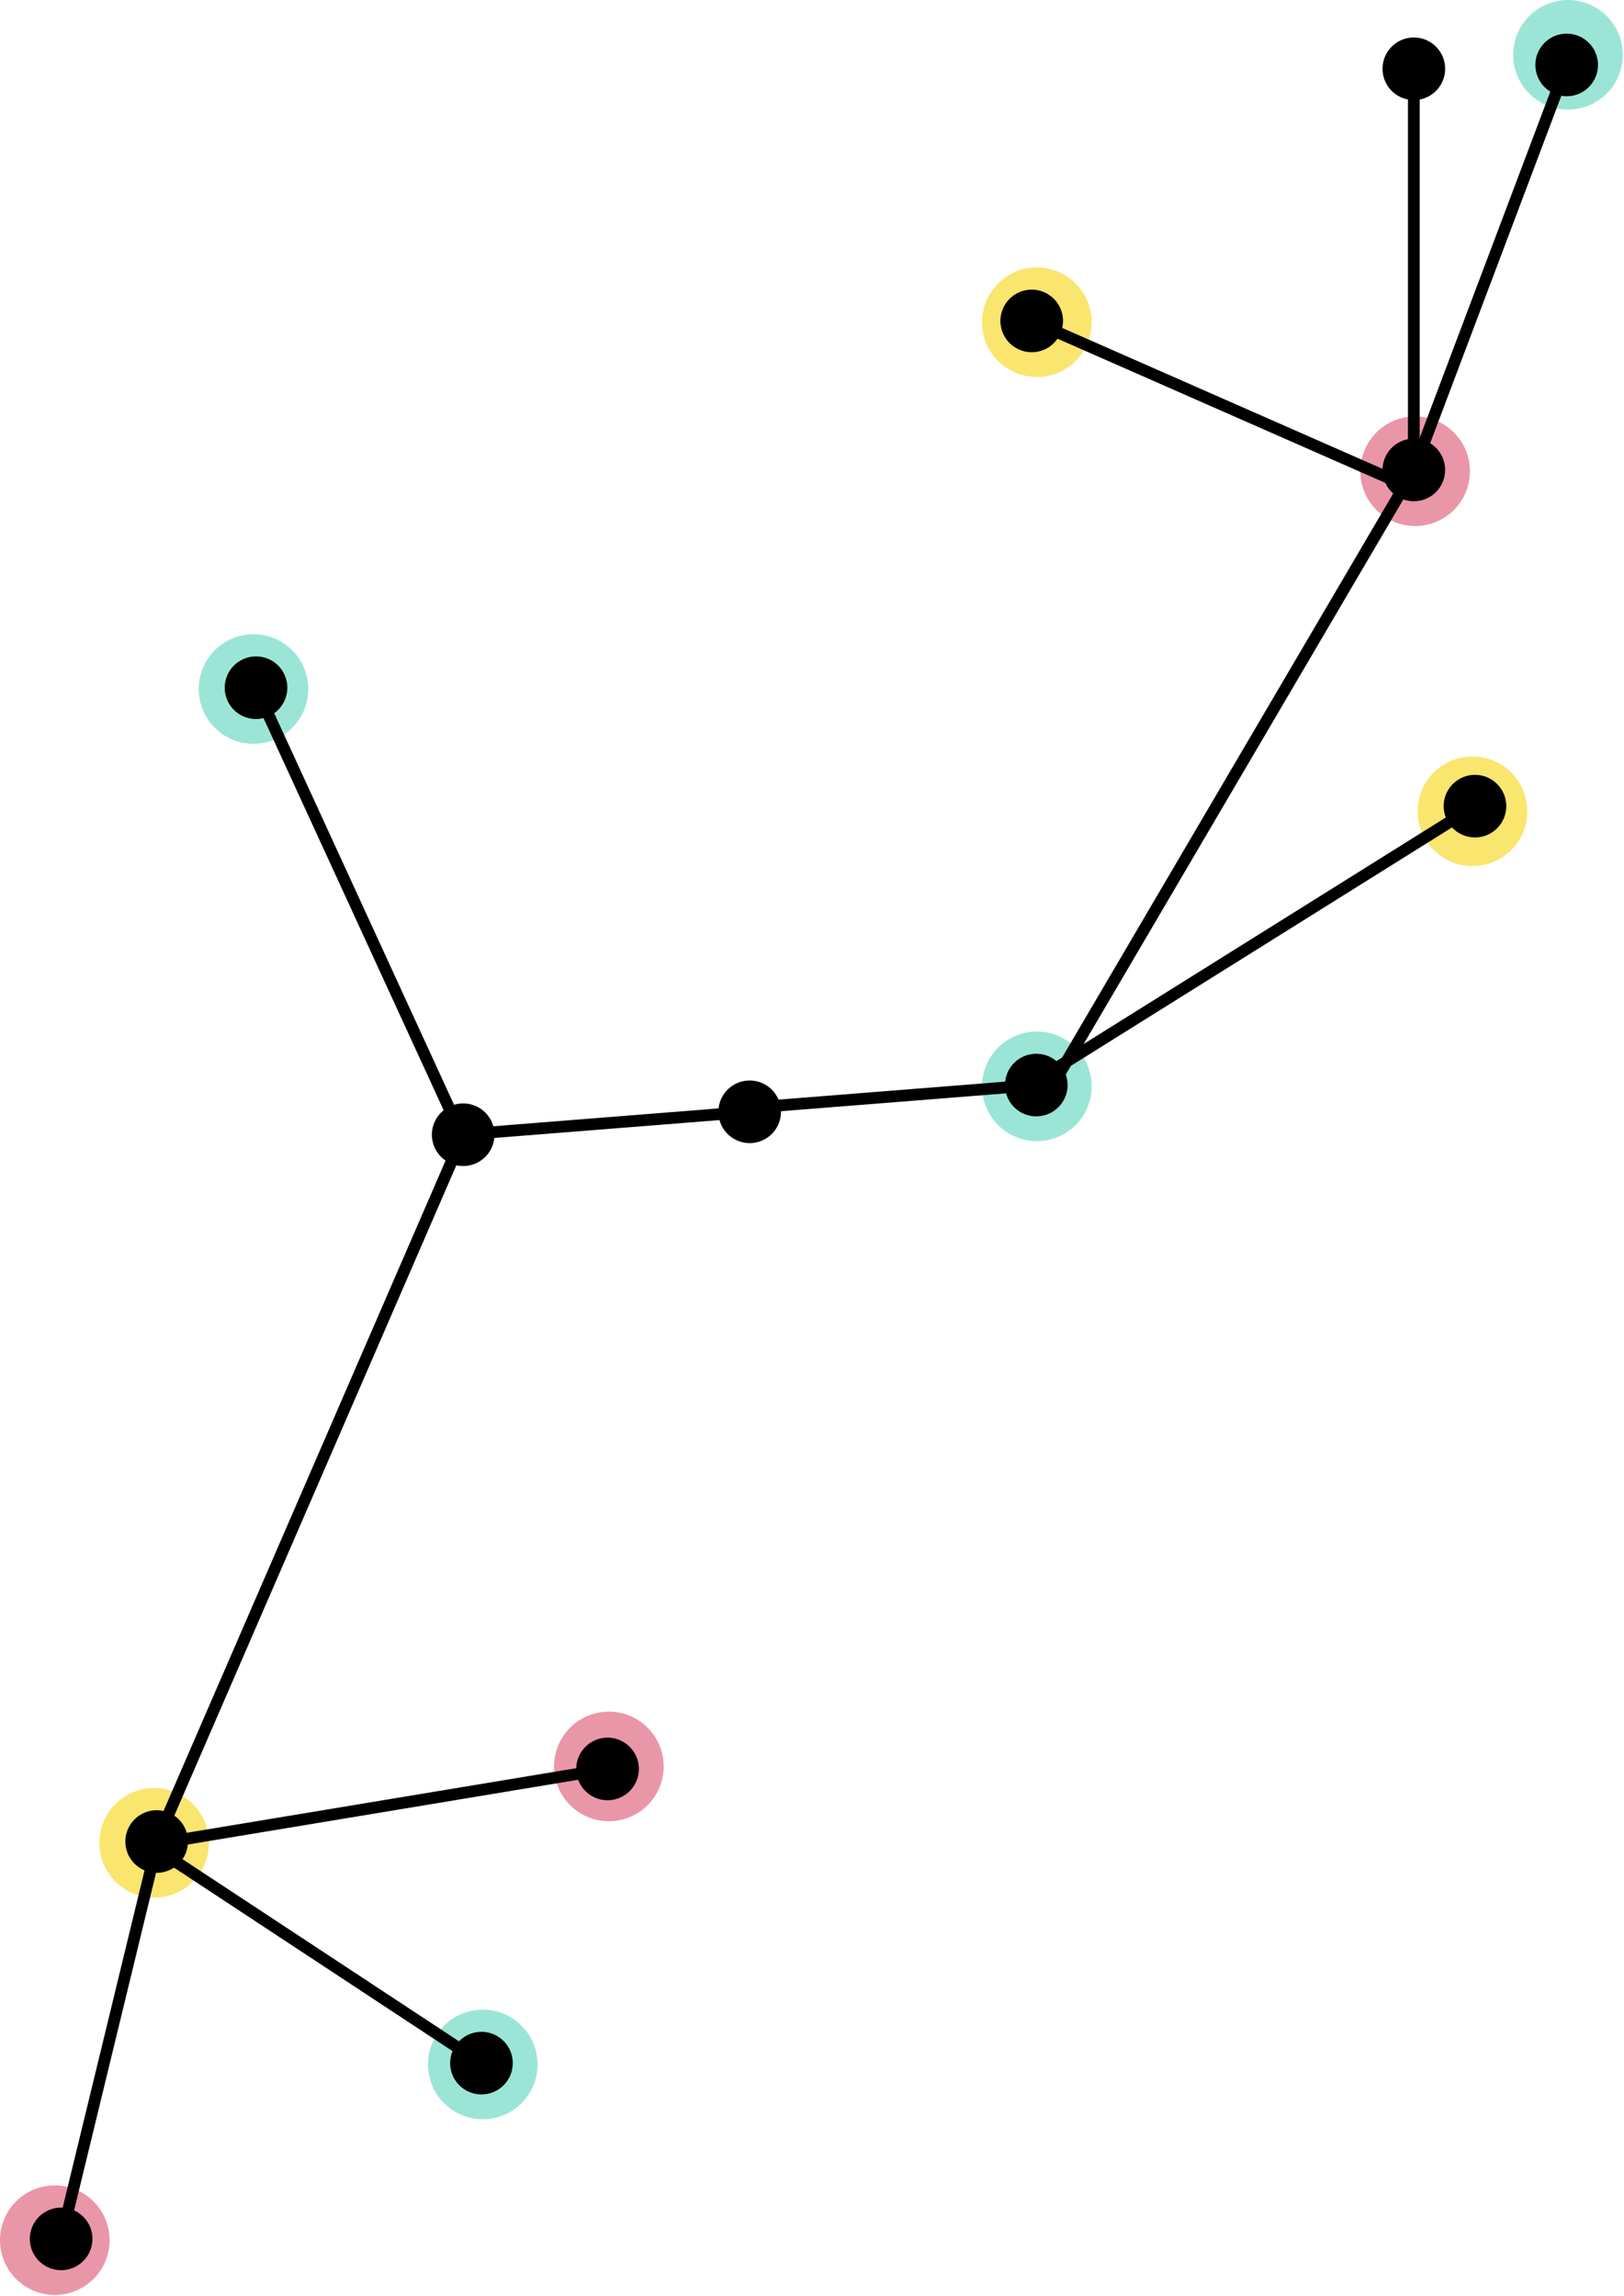 <svg width="425" height="601" viewBox="0 0 425 601" fill="none" xmlns="http://www.w3.org/2000/svg">
<path d="M28.682 586.341C28.682 594.262 22.262 600.682 14.341 600.682C6.421 600.682 0 594.262 0 586.341C0 578.421 6.421 572 14.341 572C22.262 572 28.682 578.421 28.682 586.341Z" fill="#EA96A9"/>
<path d="M173.682 462.341C173.682 470.262 167.262 476.682 159.341 476.682C151.421 476.682 145 470.262 145 462.341C145 454.421 151.421 448 159.341 448C167.262 448 173.682 454.421 173.682 462.341Z" fill="#EA96A9"/>
<path d="M384.682 123.341C384.682 131.262 378.262 137.682 370.341 137.682C362.421 137.682 356 131.262 356 123.341C356 115.421 362.421 109 370.341 109C378.262 109 384.682 115.421 384.682 123.341Z" fill="#EA96A9"/>
<path d="M80.682 180.341C80.682 188.262 74.261 194.682 66.341 194.682C58.421 194.682 52 188.262 52 180.341C52 172.421 58.421 166 66.341 166C74.261 166 80.682 172.421 80.682 180.341Z" fill="#9BE5D7"/>
<path d="M424.682 14.341C424.682 22.262 418.262 28.682 410.341 28.682C402.421 28.682 396 22.262 396 14.341C396 6.421 402.421 0 410.341 0C418.262 0 424.682 6.421 424.682 14.341Z" fill="#9BE5D7"/>
<path d="M140.682 540.341C140.682 548.262 134.262 554.682 126.341 554.682C118.421 554.682 112 548.262 112 540.341C112 532.421 118.421 526 126.341 526C134.262 526 140.682 532.421 140.682 540.341Z" fill="#9BE5D7"/>
<path d="M285.682 284.341C285.682 292.262 279.262 298.682 271.341 298.682C263.421 298.682 257 292.262 257 284.341C257 276.421 263.421 270 271.341 270C279.262 270 285.682 276.421 285.682 284.341Z" fill="#9BE5D7"/>
<path d="M285.682 84.341C285.682 92.261 279.262 98.682 271.341 98.682C263.421 98.682 257 92.261 257 84.341C257 76.421 263.421 70 271.341 70C279.262 70 285.682 76.421 285.682 84.341Z" fill="#FAE56E"/>
<path d="M399.682 212.341C399.682 220.262 393.262 226.682 385.341 226.682C377.421 226.682 371 220.262 371 212.341C371 204.421 377.421 198 385.341 198C393.262 198 399.682 204.421 399.682 212.341Z" fill="#FAE56E"/>
<path d="M54.682 482.341C54.682 490.262 48.261 496.682 40.341 496.682C32.421 496.682 26 490.262 26 482.341C26 474.421 32.421 468 40.341 468C48.261 468 54.682 474.421 54.682 482.341Z" fill="#FAE56E"/>
<path fill-rule="evenodd" clip-rule="evenodd" d="M48.518 485.26C46.718 489.412 41.892 491.319 37.74 489.518C33.587 487.718 31.681 482.892 33.481 478.74C35.073 475.069 39.028 473.153 42.793 474.002L116.604 303.775C113.411 301.607 112.106 297.41 113.698 293.74C115.498 289.587 120.324 287.681 124.476 289.481C128.629 291.282 130.535 296.107 128.735 300.26C127.143 303.93 123.188 305.846 119.423 304.998L45.612 475.224C48.805 477.393 50.11 481.589 48.518 485.26Z" fill="black"/>
<path fill-rule="evenodd" clip-rule="evenodd" d="M188.046 290.105L120.878 295.441L121.122 298.504L188.289 293.169C189.306 296.891 192.854 299.486 196.842 299.169C201.354 298.81 204.721 294.862 204.363 290.351C204.004 285.839 200.056 282.472 195.544 282.83C191.556 283.147 188.463 286.269 188.046 290.105Z" fill="black"/>
<path fill-rule="evenodd" clip-rule="evenodd" d="M263.046 283.105L195.878 288.441L196.122 291.504L263.289 286.169C264.306 289.891 267.854 292.486 271.842 292.169C276.354 291.81 279.721 287.862 279.363 283.351C279.004 278.839 275.056 275.472 270.544 275.83C266.556 276.147 263.463 279.269 263.046 283.105Z" fill="black"/>
<path fill-rule="evenodd" clip-rule="evenodd" d="M364.599 129.166L272.675 285.797L275.325 287.353L367.25 130.721C370.884 132.02 375.042 130.598 377.067 127.148C379.358 123.245 378.051 118.223 374.148 115.932C370.244 113.641 365.223 114.949 362.932 118.852C360.907 122.302 361.694 126.626 364.599 129.166Z" fill="black"/>
<path fill-rule="evenodd" clip-rule="evenodd" d="M150.806 462.802L40.748 481.059L41.251 484.091L151.309 465.833C152.639 469.456 156.394 471.739 160.341 471.084C164.806 470.344 167.825 466.124 167.084 461.659C166.344 457.194 162.124 454.175 157.659 454.916C153.712 455.57 150.895 458.944 150.806 462.802Z" fill="black"/>
<path fill-rule="evenodd" clip-rule="evenodd" d="M276.751 88.649L369.381 129.406L370.619 126.594L277.988 85.836C278.857 82.076 276.962 78.11 273.301 76.499C269.158 74.676 264.322 76.557 262.499 80.7C260.676 84.842 262.557 89.678 266.7 91.501C270.362 93.112 274.565 91.83 276.751 88.649Z" fill="black"/>
<path fill-rule="evenodd" clip-rule="evenodd" d="M368.464 26.051L368.464 123L371.537 123L371.537 26.051C375.328 25.332 378.195 22.001 378.195 18C378.195 13.474 374.526 9.805 370 9.805C365.474 9.805 361.805 13.474 361.805 18C361.805 22.001 364.672 25.332 368.464 26.051Z" fill="black"/>
<path fill-rule="evenodd" clip-rule="evenodd" d="M405.72 23.99L368.563 122.458L371.438 123.543L408.595 25.075C412.397 25.741 416.255 23.637 417.667 19.893C419.265 15.659 417.128 10.931 412.893 9.333C408.659 7.735 403.931 9.872 402.333 14.107C400.921 17.85 402.427 21.979 405.72 23.99Z" fill="black"/>
<path fill-rule="evenodd" clip-rule="evenodd" d="M120.122 534.288L41.845 482.717L40.154 485.283L118.431 536.854C116.946 540.416 118.15 544.642 121.491 546.843C125.271 549.333 130.353 548.288 132.843 544.509C135.333 540.729 134.288 535.647 130.508 533.157C127.167 530.956 122.808 531.517 120.122 534.288Z" fill="black"/>
<path fill-rule="evenodd" clip-rule="evenodd" d="M19.392 578.539L42.493 483.363L39.507 482.638L16.406 577.814C12.552 577.618 8.98 580.179 8.036 584.067C6.969 588.465 9.669 592.896 14.067 593.964C18.465 595.031 22.896 592.331 23.964 587.933C24.907 584.045 22.907 580.132 19.392 578.539Z" fill="black"/>
<path fill-rule="evenodd" clip-rule="evenodd" d="M378.36 213.968L269.185 282.273L270.815 284.878L379.989 216.573C382.61 219.406 386.955 220.069 390.346 217.947C394.183 215.547 395.348 210.49 392.947 206.653C390.547 202.817 385.49 201.652 381.653 204.053C378.262 206.175 376.958 210.372 378.36 213.968Z" fill="black"/>
<path fill-rule="evenodd" clip-rule="evenodd" d="M68.964 187.958L119.603 298.217L122.396 296.934L71.756 186.675C74.902 184.439 76.117 180.215 74.447 176.58C72.558 172.467 67.692 170.664 63.58 172.553C59.467 174.442 57.664 179.308 59.553 183.42C61.222 187.056 65.218 188.887 68.964 187.958Z" fill="black"/>
</svg>
